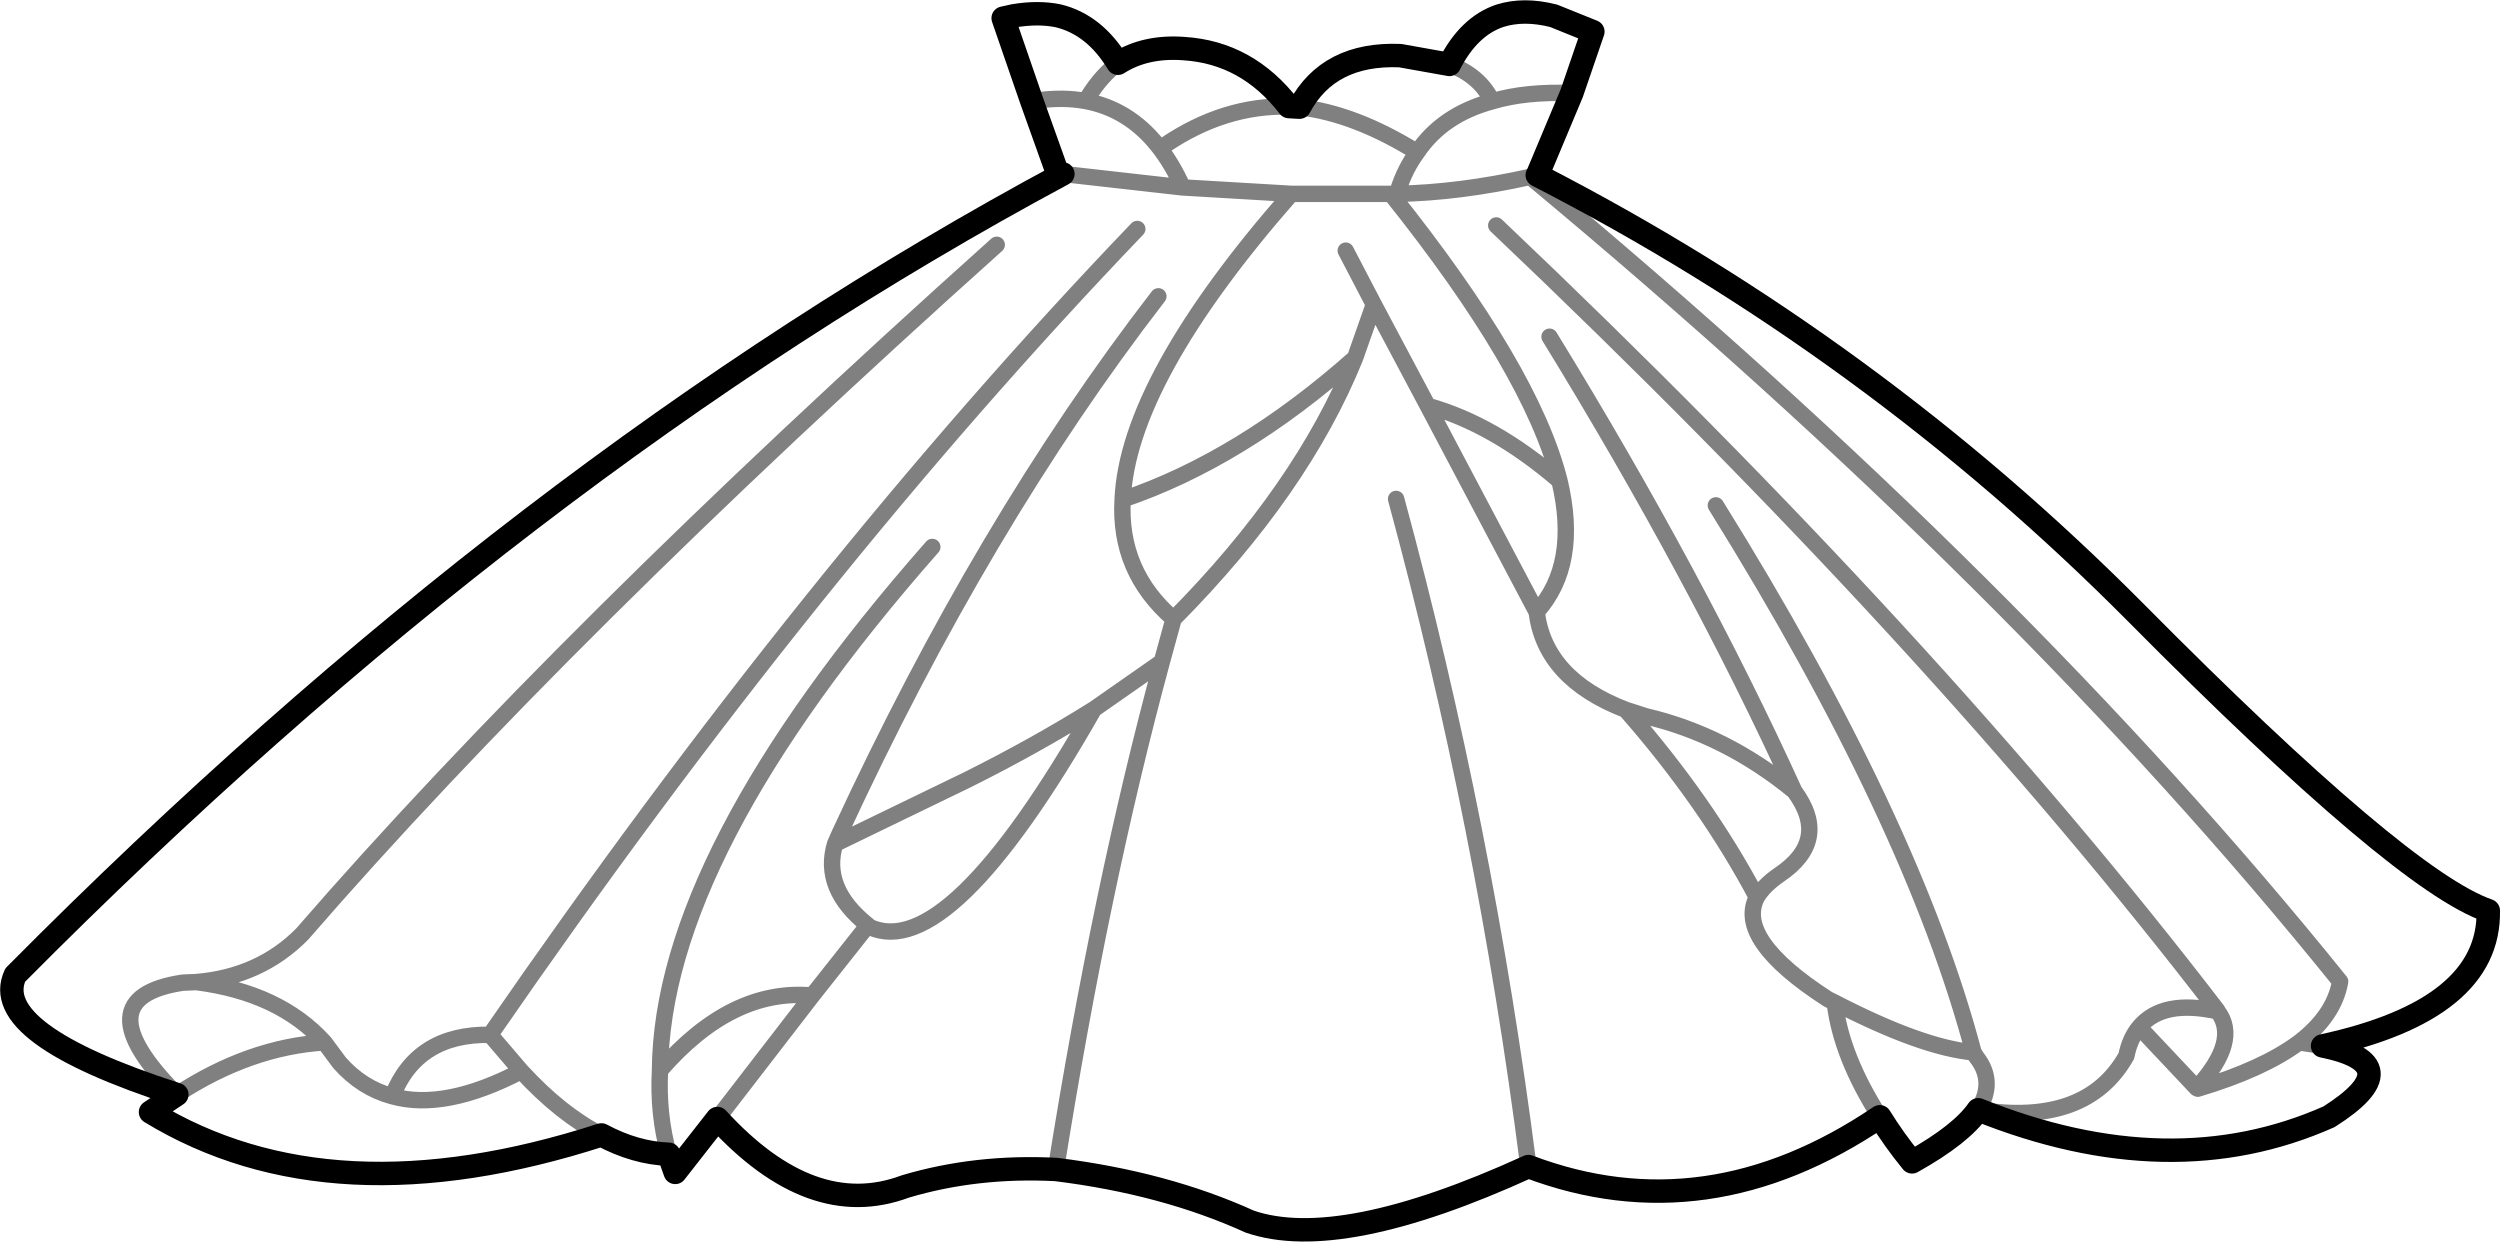 <?xml version="1.0" encoding="UTF-8" standalone="no"?>
<svg xmlns:xlink="http://www.w3.org/1999/xlink" height="106.0px" width="213.45px" xmlns="http://www.w3.org/2000/svg">
  <g transform="matrix(1.0, 0.0, 0.0, 1.0, 106.75, 53.0)">
    <path d="M27.45 -45.05 L24.6 -38.25 24.5 -38.05 Q53.1 -23.35 75.6 -0.7 98.3 22.2 105.7 24.75 105.85 33.2 91.55 36.3 99.2 37.85 92.1 42.35 78.6 48.35 62.15 41.75 60.7 43.85 56.5 46.2 54.95 44.3 53.75 42.35 38.95 52.35 23.75 46.6 7.65 53.95 -0.05 51.3 -7.3 48.0 -16.6 46.85 -23.4 46.5 -29.45 48.3 -37.45 51.3 -45.5 42.5 L-49.1 47.1 -49.65 45.55 Q-52.5 45.45 -55.4 43.9 -78.45 51.35 -93.9 41.95 L-91.65 40.45 Q-107.75 35.25 -105.45 30.25 -62.2 -13.35 -16.0 -38.15 L-16.45 -38.2 -18.65 -44.35 -21.1 -51.45 -20.2 -51.65 Q-18.1 -52.0 -16.4 -51.65 -13.3 -50.9 -11.3 -47.6 -8.95 -49.1 -5.65 -48.85 -0.25 -48.5 3.3 -43.9 L4.15 -43.85 4.2 -43.85 Q6.7 -48.5 12.8 -48.25 L17.0 -47.5 Q18.65 -50.75 21.3 -51.65 23.35 -52.3 25.9 -51.65 L29.25 -50.3 27.45 -45.05" fill="none" stroke="#000000" stroke-linecap="round" stroke-linejoin="round" stroke-width="2.0"/>
    <path d="M27.45 -45.05 Q23.5 -45.2 20.65 -44.35 16.4 -43.2 14.25 -40.0 13.25 -38.65 12.65 -36.85 L12.5 -36.45 Q17.85 -36.55 23.9 -37.9 L24.45 -38.0 24.5 -38.05 M8.15 -31.6 L10.55 -27.0 15.15 -18.35 Q20.75 -16.8 26.4 -11.95 24.0 -21.45 12.0 -36.45 L3.85 -36.45 3.5 -36.45 Q-10.45 -20.55 -10.9 -10.35 -0.85 -13.75 8.95 -22.45 L10.55 -27.0 M12.5 -36.45 L12.1 -36.45 12.0 -36.45 M4.2 -43.85 Q8.95 -43.3 14.25 -40.0 M26.4 -11.95 Q28.1 -4.8 24.45 -0.75 25.15 4.95 32.05 7.6 L33.75 8.15 Q40.6 9.75 46.45 14.55 38.1 -3.8 25.55 -24.25 M24.45 -0.75 L15.15 -18.35 M20.65 -44.35 Q19.6 -46.55 17.0 -47.5 M39.75 -9.85 Q56.55 17.15 61.75 36.85 L62.0 37.25 Q63.65 39.35 62.15 41.75 71.4 43.2 74.8 37.15 75.1 35.65 75.9 34.7 77.9 32.3 82.6 33.35 L82.55 33.25 Q58.35 1.7 21.0 -33.75 M23.9 -37.9 Q65.75 -3.1 93.05 30.8 92.55 33.7 89.55 36.0 L91.55 36.3 M46.45 14.55 Q49.55 18.75 45.15 21.7 43.85 22.6 43.25 23.6 41.4 27.2 49.3 32.3 L49.9 32.6 Q57.35 36.45 61.75 36.85 L61.75 36.9 62.0 37.25 M53.75 42.35 Q50.45 37.2 49.9 32.6 M82.6 33.35 Q84.5 35.85 80.8 39.9 L80.9 39.95 Q86.45 38.3 89.55 36.0 M80.8 39.9 L75.9 34.7 M43.25 23.6 Q38.9 15.4 32.05 7.6 M12.45 -10.4 Q20.05 17.6 23.75 46.6 M-7.85 -27.7 Q-22.8 -8.35 -35.05 18.15 L-35.45 19.05 -24.1 13.55 Q-18.3 10.65 -13.35 7.55 L-7.55 3.5 -6.55 -0.15 Q-11.25 -4.2 -10.9 -10.35 M-18.65 -44.35 Q-9.95 -45.8 -5.95 -37.4 L-5.8 -37.0 3.5 -36.45 M-5.8 -37.0 L-16.0 -38.15 M-11.3 -47.6 Q-12.7 -46.55 -13.8 -44.8 M-27.15 -6.3 Q-50.25 19.95 -50.4 38.4 -44.3 31.35 -37.4 32.0 L-32.65 26.0 Q-36.6 22.85 -35.45 19.05 M-13.35 7.55 Q-25.7 29.25 -32.5 26.15 L-32.65 26.0 M-7.55 3.5 Q-12.75 22.65 -16.6 46.85 M-73.25 40.6 Q-68.75 41.85 -62.25 38.45 L-64.9 35.35 Q-71.15 35.25 -73.25 40.6 -75.85 39.9 -77.75 37.75 L-79.05 36.0 Q-85.45 36.4 -91.65 40.45 -99.85 32.2 -91.15 30.9 L-90.0 30.85 Q-84.55 30.4 -80.95 26.75 -58.75 1.15 -21.65 -32.1 M-50.4 38.4 Q-50.6 42.15 -49.65 45.55 M-62.25 38.45 Q-58.85 42.15 -55.4 43.9 M-37.4 32.0 L-45.5 42.5 M-90.0 30.85 Q-82.9 31.75 -79.05 36.0 M-64.9 35.35 Q-37.5 -4.4 -9.65 -33.45 M-6.55 -0.15 Q4.4 -11.2 8.95 -22.45 M-7.3 -40.6 Q-2.2 -44.05 3.3 -43.9" fill="none" stroke="#000000" stroke-linecap="round" stroke-linejoin="round" stroke-opacity="0.498" stroke-width="1.4"/>
  </g>
</svg>
